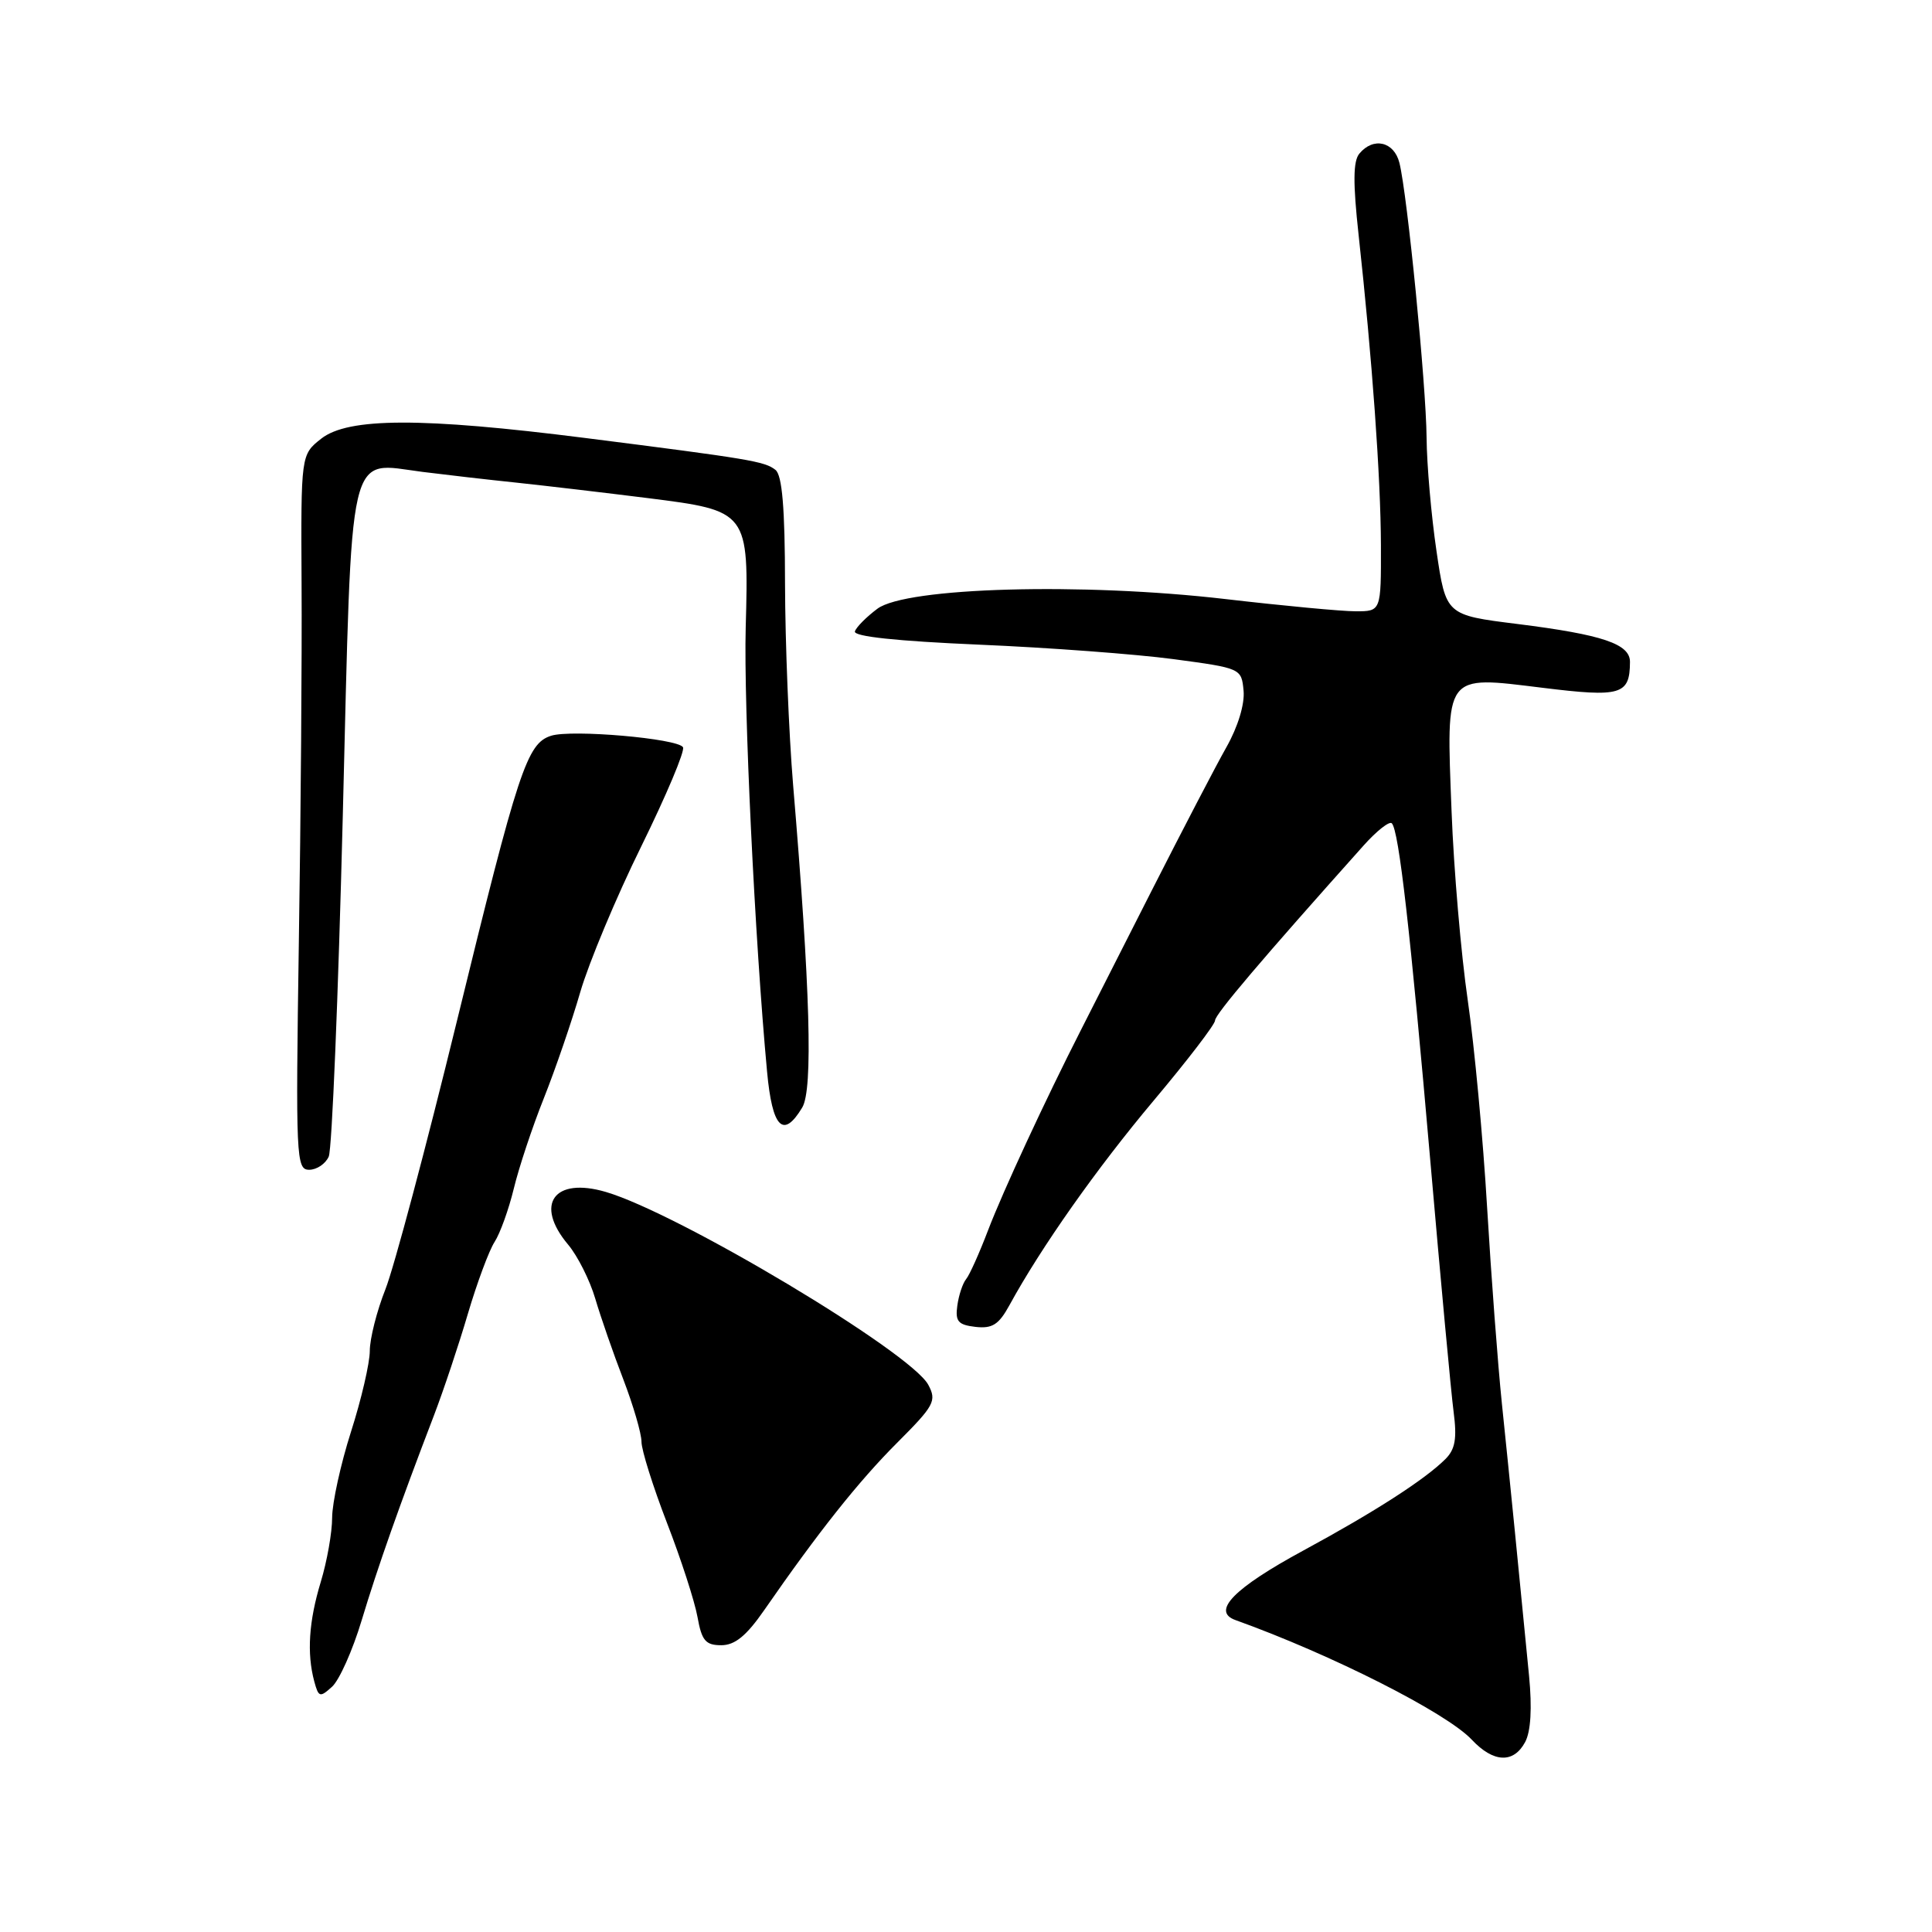<?xml version="1.0" encoding="UTF-8" standalone="no"?>
<!DOCTYPE svg PUBLIC "-//W3C//DTD SVG 1.1//EN" "http://www.w3.org/Graphics/SVG/1.1/DTD/svg11.dtd" >
<svg xmlns="http://www.w3.org/2000/svg" xmlns:xlink="http://www.w3.org/1999/xlink" version="1.1" viewBox="0 0 256 256">
 <g >
 <path fill="currentColor"
d=" M 202.09 230.83 C 202.84 229.43 203.02 226.35 202.61 222.08 C 201.38 209.38 199.99 195.41 199.01 186.00 C 198.47 180.78 197.59 169.07 197.05 160.00 C 196.52 150.93 195.36 138.55 194.48 132.50 C 193.60 126.45 192.63 115.20 192.34 107.50 C 191.63 89.08 191.30 89.53 204.35 91.13 C 214.80 92.42 215.95 92.08 215.98 87.73 C 216.01 85.33 212.38 84.10 201.06 82.68 C 191.59 81.50 191.59 81.50 190.34 73.00 C 189.65 68.33 189.06 61.58 189.03 58.00 C 188.97 50.97 186.48 25.77 185.43 21.58 C 184.72 18.75 181.97 18.12 180.12 20.36 C 179.29 21.35 179.27 24.25 180.02 31.11 C 181.82 47.54 182.95 63.23 182.98 72.25 C 183.00 81.00 183.00 81.00 179.64 81.00 C 177.79 81.00 170.03 80.27 162.39 79.38 C 143.38 77.17 120.06 77.82 116.26 80.66 C 114.81 81.74 113.47 83.09 113.28 83.66 C 113.05 84.34 118.83 84.95 129.72 85.42 C 138.95 85.81 150.55 86.68 155.50 87.34 C 164.45 88.54 164.50 88.56 164.78 91.52 C 164.95 93.30 164.03 96.31 162.51 99.00 C 161.11 101.47 156.66 110.03 152.61 118.00 C 148.56 125.97 144.34 134.30 143.22 136.50 C 138.51 145.75 132.89 157.87 130.93 163.00 C 129.78 166.02 128.47 168.95 128.01 169.50 C 127.56 170.05 127.04 171.62 126.85 173.00 C 126.56 175.09 126.95 175.55 129.26 175.82 C 131.49 176.07 132.35 175.52 133.76 172.94 C 137.95 165.27 145.33 154.80 152.87 145.83 C 157.34 140.51 161.00 135.74 161.00 135.22 C 161.00 134.41 167.21 127.10 180.67 112.05 C 182.41 110.10 184.10 108.77 184.42 109.09 C 185.36 110.02 186.88 123.41 189.54 154.00 C 190.90 169.68 192.28 184.56 192.61 187.07 C 193.07 190.60 192.83 192.03 191.53 193.33 C 188.83 196.03 182.14 200.34 172.74 205.43 C 163.49 210.44 160.48 213.52 163.71 214.67 C 176.42 219.23 191.67 226.95 195.02 230.52 C 197.89 233.58 200.56 233.69 202.09 230.83 Z  M 47.92 214.71 C 50.05 207.64 52.94 199.45 57.52 187.50 C 58.78 184.20 60.80 178.16 62.00 174.07 C 63.21 169.98 64.80 165.70 65.53 164.57 C 66.27 163.43 67.41 160.25 68.08 157.50 C 68.74 154.75 70.53 149.35 72.07 145.50 C 73.60 141.65 75.77 135.33 76.89 131.45 C 78.02 127.58 81.65 118.88 84.98 112.13 C 88.30 105.37 90.79 99.47 90.50 99.01 C 89.79 97.85 75.74 96.63 73.03 97.49 C 69.82 98.51 68.70 101.91 60.53 135.35 C 56.47 151.96 52.22 167.91 51.08 170.81 C 49.93 173.70 49.00 177.39 49.00 179.00 C 49.00 180.61 47.88 185.43 46.51 189.71 C 45.14 194.00 44.02 199.12 44.01 201.09 C 44.01 203.07 43.33 206.89 42.51 209.59 C 40.92 214.82 40.64 219.07 41.64 222.79 C 42.21 224.90 42.39 224.96 44.00 223.50 C 44.96 222.63 46.73 218.67 47.92 214.71 Z  M 101.27 213.34 C 108.44 202.99 113.77 196.28 118.87 191.18 C 123.81 186.24 124.14 185.62 123.00 183.49 C 120.68 179.17 89.96 160.79 80.28 157.94 C 73.40 155.92 70.78 159.57 75.28 164.92 C 76.53 166.41 78.15 169.62 78.87 172.06 C 79.59 174.50 81.26 179.32 82.59 182.77 C 83.91 186.22 85.00 189.94 85.00 191.04 C 85.00 192.14 86.52 196.97 88.37 201.77 C 90.23 206.57 92.05 212.19 92.42 214.25 C 92.98 217.39 93.49 218.00 95.57 218.00 C 97.38 218.00 98.90 216.76 101.27 213.34 Z  M 43.56 153.25 C 43.99 152.29 44.82 132.00 45.42 108.17 C 46.67 58.18 45.95 61.25 56.00 62.53 C 59.02 62.91 64.65 63.56 68.50 63.96 C 72.35 64.37 80.15 65.29 85.83 66.00 C 99.17 67.68 99.23 67.75 98.81 83.16 C 98.53 93.50 100.02 124.65 101.64 141.99 C 102.33 149.47 103.78 150.95 106.30 146.75 C 107.74 144.37 107.36 131.00 105.09 104.00 C 104.52 97.12 104.04 85.14 104.02 77.37 C 104.01 67.29 103.64 62.96 102.75 62.26 C 101.32 61.13 99.39 60.81 77.50 58.03 C 55.89 55.29 46.14 55.32 42.57 58.12 C 39.87 60.25 39.87 60.25 39.96 77.37 C 40.02 86.79 39.86 108.11 39.60 124.75 C 39.17 153.49 39.24 155.00 40.97 155.00 C 41.97 155.00 43.14 154.21 43.56 153.25 Z "/>
</g>
</svg>
